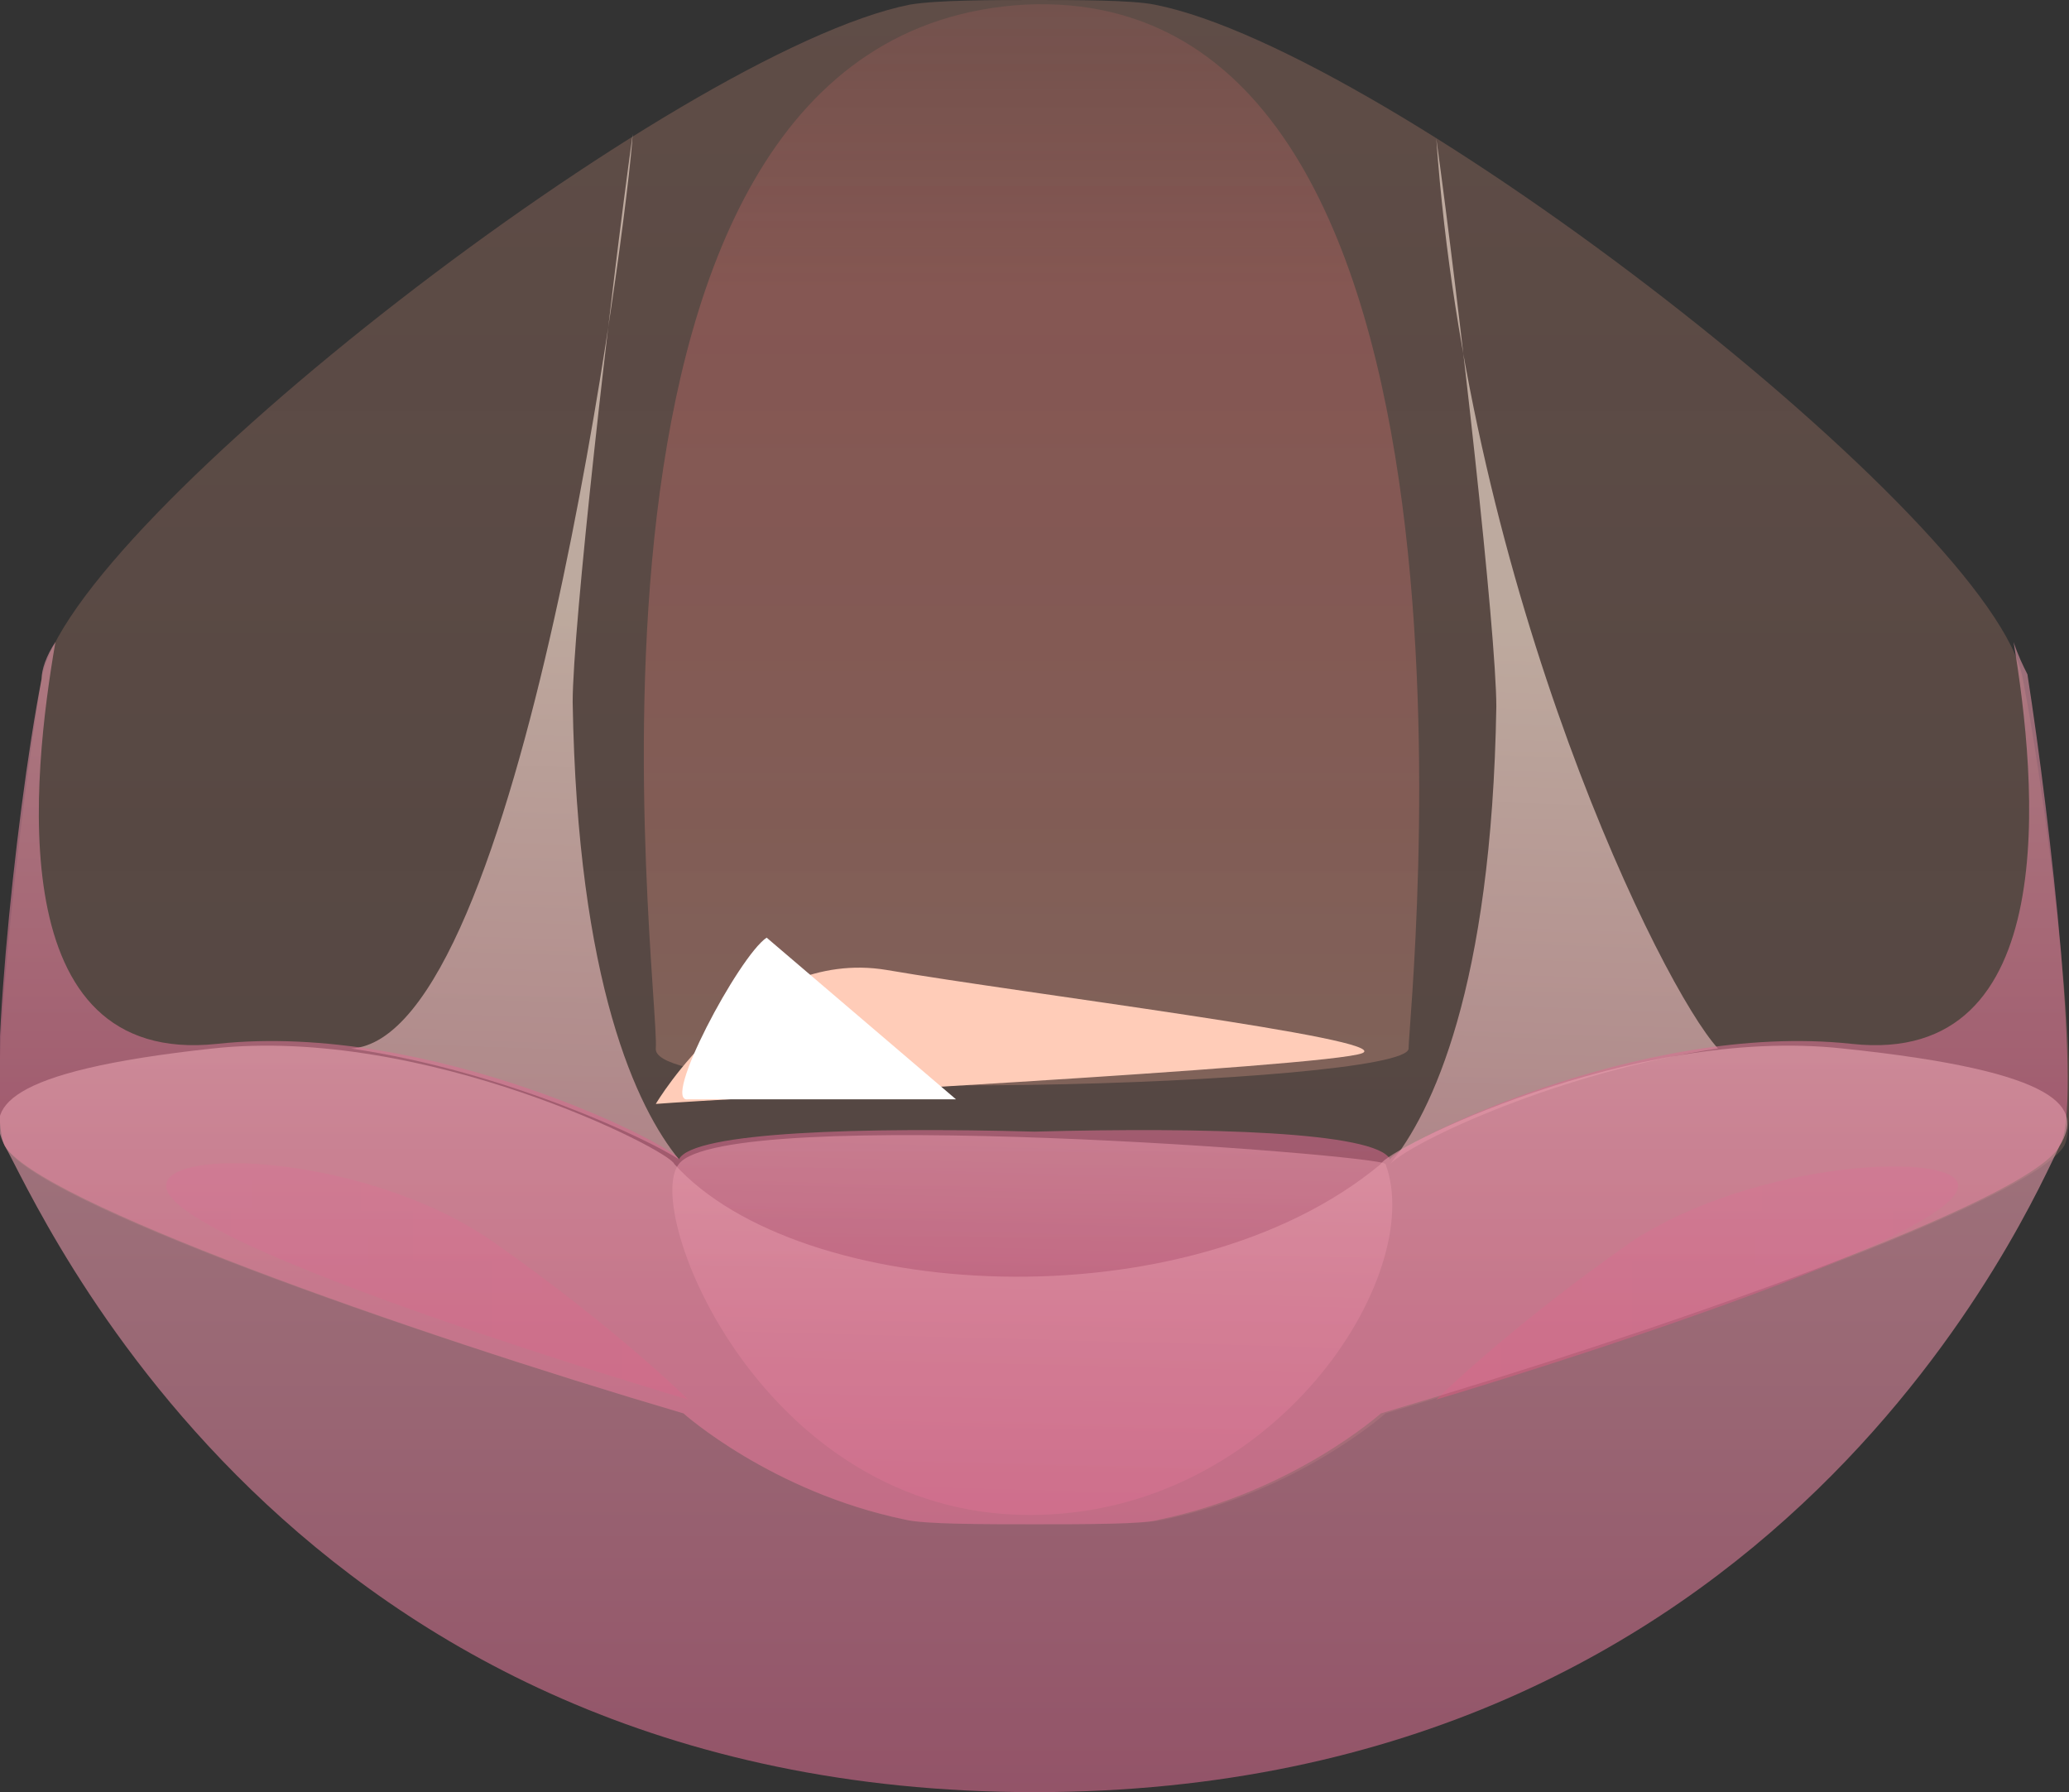 <?xml version="1.0" encoding="utf-8"?>
<!-- Generator: Adobe Illustrator 28.0.0, SVG Export Plug-In . SVG Version: 6.00 Build 0)  -->
<svg version="1.1" id="Lager_1" xmlns="http://www.w3.org/2000/svg" xmlns:xlink="http://www.w3.org/1999/xlink" x="0px" y="0px"
	 viewBox="0 0 44.8 38.8" style="enable-background:new 0 0 44.8 38.8;" xml:space="preserve">
<rect x="0" y="0" width="44.8" height="38.8" fill="#333333" stroke="none"/>
<style type="text/css">
	.st0{fill:url(#SVGID_1_);}
	.st1{opacity:0.6;fill:url(#SVGID_00000048481718735936928330000016601102313044998812_);enable-background:new    ;}
	.st2{opacity:0.6;fill:url(#SVGID_00000127737240483916819620000008473538026260957874_);enable-background:new    ;}
	.st3{opacity:0.6;fill:url(#SVGID_00000008848465494070311620000006628830276925237692_);enable-background:new    ;}
	.st4{fill:url(#SVGID_00000038387486676783774890000009635845803411355554_);}
	.st5{fill:url(#SVGID_00000002371121269297470830000001750315909901270686_);}
	.st6{opacity:0.25;fill:url(#SVGID_00000085970091471604037810000000193441496630533293_);enable-background:new    ;}
	.st7{opacity:0.6;fill:url(#SVGID_00000076605824762301139470000004487372031792565931_);enable-background:new    ;}
	.st8{opacity:0.6;fill:url(#SVGID_00000165199231547778655240000005380132953829656454_);enable-background:new    ;}
	.st9{fill:#FFCCB8;}
	.st10{fill:#FFFFFF;}
</style>
<g>
	<g>
		
			<linearGradient id="SVGID_1_" gradientUnits="userSpaceOnUse" x1="22.4" y1="-73.473" x2="22.4" y2="230.937" gradientTransform="matrix(1 0 0 -1 0 39.89)">
			<stop  offset="0" style="stop-color:#F2AD97;stop-opacity:0"/>
			<stop  offset="1" style="stop-color:#FF9673;stop-opacity:0.6"/>
		</linearGradient>
		<path class="st0" d="M43.8,14.7C43.2,11.3,30.1,1.1,25,0.1C24.5,0,23.3,0,22.4,0s-2.1,0-2.7,0.1c-5,1-18.2,11.2-18.8,14.6
			C0.4,17.8-0.3,24,0.1,24.8c0.6,1.2,8.6,4,14.7,5.8c0,0,1.9,1.7,4.8,2.3C20,33,21.3,33,22.4,33s2.4,0,2.8-0.1
			c2.9-0.6,4.8-2.3,4.8-2.3c6.1-1.8,14-4.6,14.7-5.8C45.1,24,44.4,17.8,43.8,14.7z"/>
		
			<linearGradient id="SVGID_00000005972411703541974860000005642694790753928845_" gradientUnits="userSpaceOnUse" x1="11.525" y1="26.802" x2="10.509" y2="-2.486" gradientTransform="matrix(1 0 0 -1 0 39.89)">
			<stop  offset="0" style="stop-color:#FFE9DA"/>
			<stop  offset="1" style="stop-color:#CE5982"/>
		</linearGradient>
		<path style="opacity:0.6;fill:url(#SVGID_00000005972411703541974860000005642694790753928845_);enable-background:new    ;" d="
			M7.6,22.7c3.7-0.2,6-18,6.1-19.8c-0.5,3.6-1.3,10.7-1.3,12.3c0.1,6.1,1.4,8.8,2.3,9.9C14.1,24.7,11,23.2,7.6,22.7z"/>
		
			<linearGradient id="SVGID_00000152265590384358087360000010931327052793980311_" gradientUnits="userSpaceOnUse" x1="33.998" y1="25.971" x2="32.982" y2="-3.31" gradientTransform="matrix(1 0 0 -1 0 39.89)">
			<stop  offset="0" style="stop-color:#FFE9DA"/>
			<stop  offset="1" style="stop-color:#CE5982"/>
		</linearGradient>
		<path style="opacity:0.6;fill:url(#SVGID_00000152265590384358087360000010931327052793980311_);enable-background:new    ;" d="
			M37.2,22.7C36,21.4,31.8,12.9,31.1,3c0.5,3.6,1.3,10.7,1.3,12.3c-0.1,6.1-1.4,8.8-2.3,9.9C30.6,24.7,33.8,23.2,37.2,22.7z"/>
		
			<linearGradient id="SVGID_00000003812587320790141000000013107195703622437306_" gradientUnits="userSpaceOnUse" x1="22.43" y1="16.798" x2="22.175" y2="7.41" gradientTransform="matrix(1 0 0 -1 0 39.89)">
			<stop  offset="0" style="stop-color:#FFE9DA"/>
			<stop  offset="1" style="stop-color:#CE5982"/>
		</linearGradient>
		<path style="opacity:0.6;fill:url(#SVGID_00000003812587320790141000000013107195703622437306_);enable-background:new    ;" d="
			M22.3,32.8c-5.8,0-8.4-6.6-7.6-7.6c1-1.3,15.2-0.2,15.3,0C30.9,27.6,27.6,32.8,22.3,32.8z"/>
		<g>
			
				<linearGradient id="SVGID_00000170276034065905603180000011758589866447412887_" gradientUnits="userSpaceOnUse" x1="-5936.762" y1="12.114" x2="-5925.479" y2="12.114" gradientTransform="matrix(-1 0 0 -1 -5894.411 39.89)">
				<stop  offset="0" style="stop-color:#77254B"/>
				<stop  offset="1" style="stop-color:#8B2542"/>
			</linearGradient>
			<path style="fill:url(#SVGID_00000170276034065905603180000011758589866447412887_);" d="M42.4,25.7c0.1-0.8-4.4-0.6-7.1,1.2
				c-2.7,1.9-4.2,3.4-4.2,3.4S42.2,27,42.4,25.7z"/>
			
				<linearGradient id="SVGID_00000083060357678792484840000018240874922109336202_" gradientUnits="userSpaceOnUse" x1="3.583" y1="12.148" x2="14.867" y2="12.148" gradientTransform="matrix(1 0 0 -1 0 39.89)">
				<stop  offset="0" style="stop-color:#77254B"/>
				<stop  offset="1" style="stop-color:#8B2542"/>
			</linearGradient>
			<path style="fill:url(#SVGID_00000083060357678792484840000018240874922109336202_);" d="M3.6,25.7C3.5,24.8,8,25,10.7,26.9
				s4.2,3.4,4.2,3.4S3.7,27,3.6,25.7z"/>
		</g>
		
			<linearGradient id="SVGID_00000010288005980377286180000010897218058634761358_" gradientUnits="userSpaceOnUse" x1="22.335" y1="16.392" x2="22.335" y2="39.757" gradientTransform="matrix(1 0 0 -1 0 39.89)">
			<stop  offset="0" style="stop-color:#FFB39D"/>
			<stop  offset="0.225" style="stop-color:#FF9B8E"/>
			<stop  offset="0.483" style="stop-color:#FF8781"/>
			<stop  offset="0.742" style="stop-color:#FF7B7A"/>
			<stop  offset="1" style="stop-color:#FF7777;stop-opacity:0.5"/>
		</linearGradient>
		<path style="opacity:0.25;fill:url(#SVGID_00000010288005980377286180000010897218058634761358_);enable-background:new    ;" d="
			M30.5,22.7c0-0.8,2.4-23.1-8.3-22.6c-10.7,0.6-7.9,21.3-8,22.6C14.1,24,30.5,23.5,30.5,22.7z"/>
		
			<linearGradient id="SVGID_00000064340888499614319920000011996824760162754712_" gradientUnits="userSpaceOnUse" x1="22.371" y1="43.701" x2="22.371" y2="11.595" gradientTransform="matrix(1 0 0 -1 0 39.89)">
			<stop  offset="0" style="stop-color:#FFE9DA"/>
			<stop  offset="1" style="stop-color:#CE5982"/>
		</linearGradient>
		<path style="opacity:0.6;fill:url(#SVGID_00000064340888499614319920000011996824760162754712_);enable-background:new    ;" d="
			M44.6,24.8c-0.6,1.2-8.6,4-14.7,5.8c0,0-1.9,1.7-4.8,2.3C24.8,33,23.5,33,22.4,33s-2.4,0-2.8-0.1c-2.9-0.6-4.8-2.3-4.8-2.3
			c-6.1-1.8-14-4.6-14.7-5.8c-0.4-0.8,0.2-7,0.8-10.1c0-0.2,0.1-0.5,0.3-0.8c-0.5,2.9-1.2,9.2,3.5,8.7c4.6-0.5,9.9,2.2,10,2.5
			c0.3-0.6,4-0.7,7.7-0.6c3.7-0.1,7.4,0,7.7,0.6c0.1-0.3,5.4-3,10-2.5s4-5.7,3.5-8.7c0.1,0.3,0.2,0.5,0.3,0.7
			C44.4,17.8,45.1,24,44.6,24.8z"/>
		
			<linearGradient id="SVGID_00000023264752761953688060000007118862174906888381_" gradientUnits="userSpaceOnUse" x1="22.368" y1="36.591" x2="22.368" y2="-3.658" gradientTransform="matrix(1 0 0 -1 0 39.89)">
			<stop  offset="0" style="stop-color:#FFE9DA"/>
			<stop  offset="1" style="stop-color:#CE5982"/>
		</linearGradient>
		<path style="opacity:0.6;fill:url(#SVGID_00000023264752761953688060000007118862174906888381_);enable-background:new    ;" d="
			M44.6,24.8c-0.6,1.2-6,14-22.2,14S0.8,26,0.1,24.8C-0.3,24,0,23.2,4.6,22.7s9.9,2.2,10,2.5c2.7,3,11.1,3.5,15.3,0
			c0.1-0.3,5.4-3,10-2.5C44.7,23.2,45.1,24,44.6,24.8z"/>
		<path class="st9" d="M14.2,23.9c0,0,2-3.4,5-2.9c2.9,0.5,11,1.5,10.3,1.8C28.8,23.1,15.4,23.8,14.2,23.9z"/>
		<path class="st10" d="M16.6,20.3c-0.6,0.4-2.3,3.6-1.7,3.5c0.5,0,5.8,0,5.8,0L16.6,20.3z"/>
	</g>
</g>
</svg>
